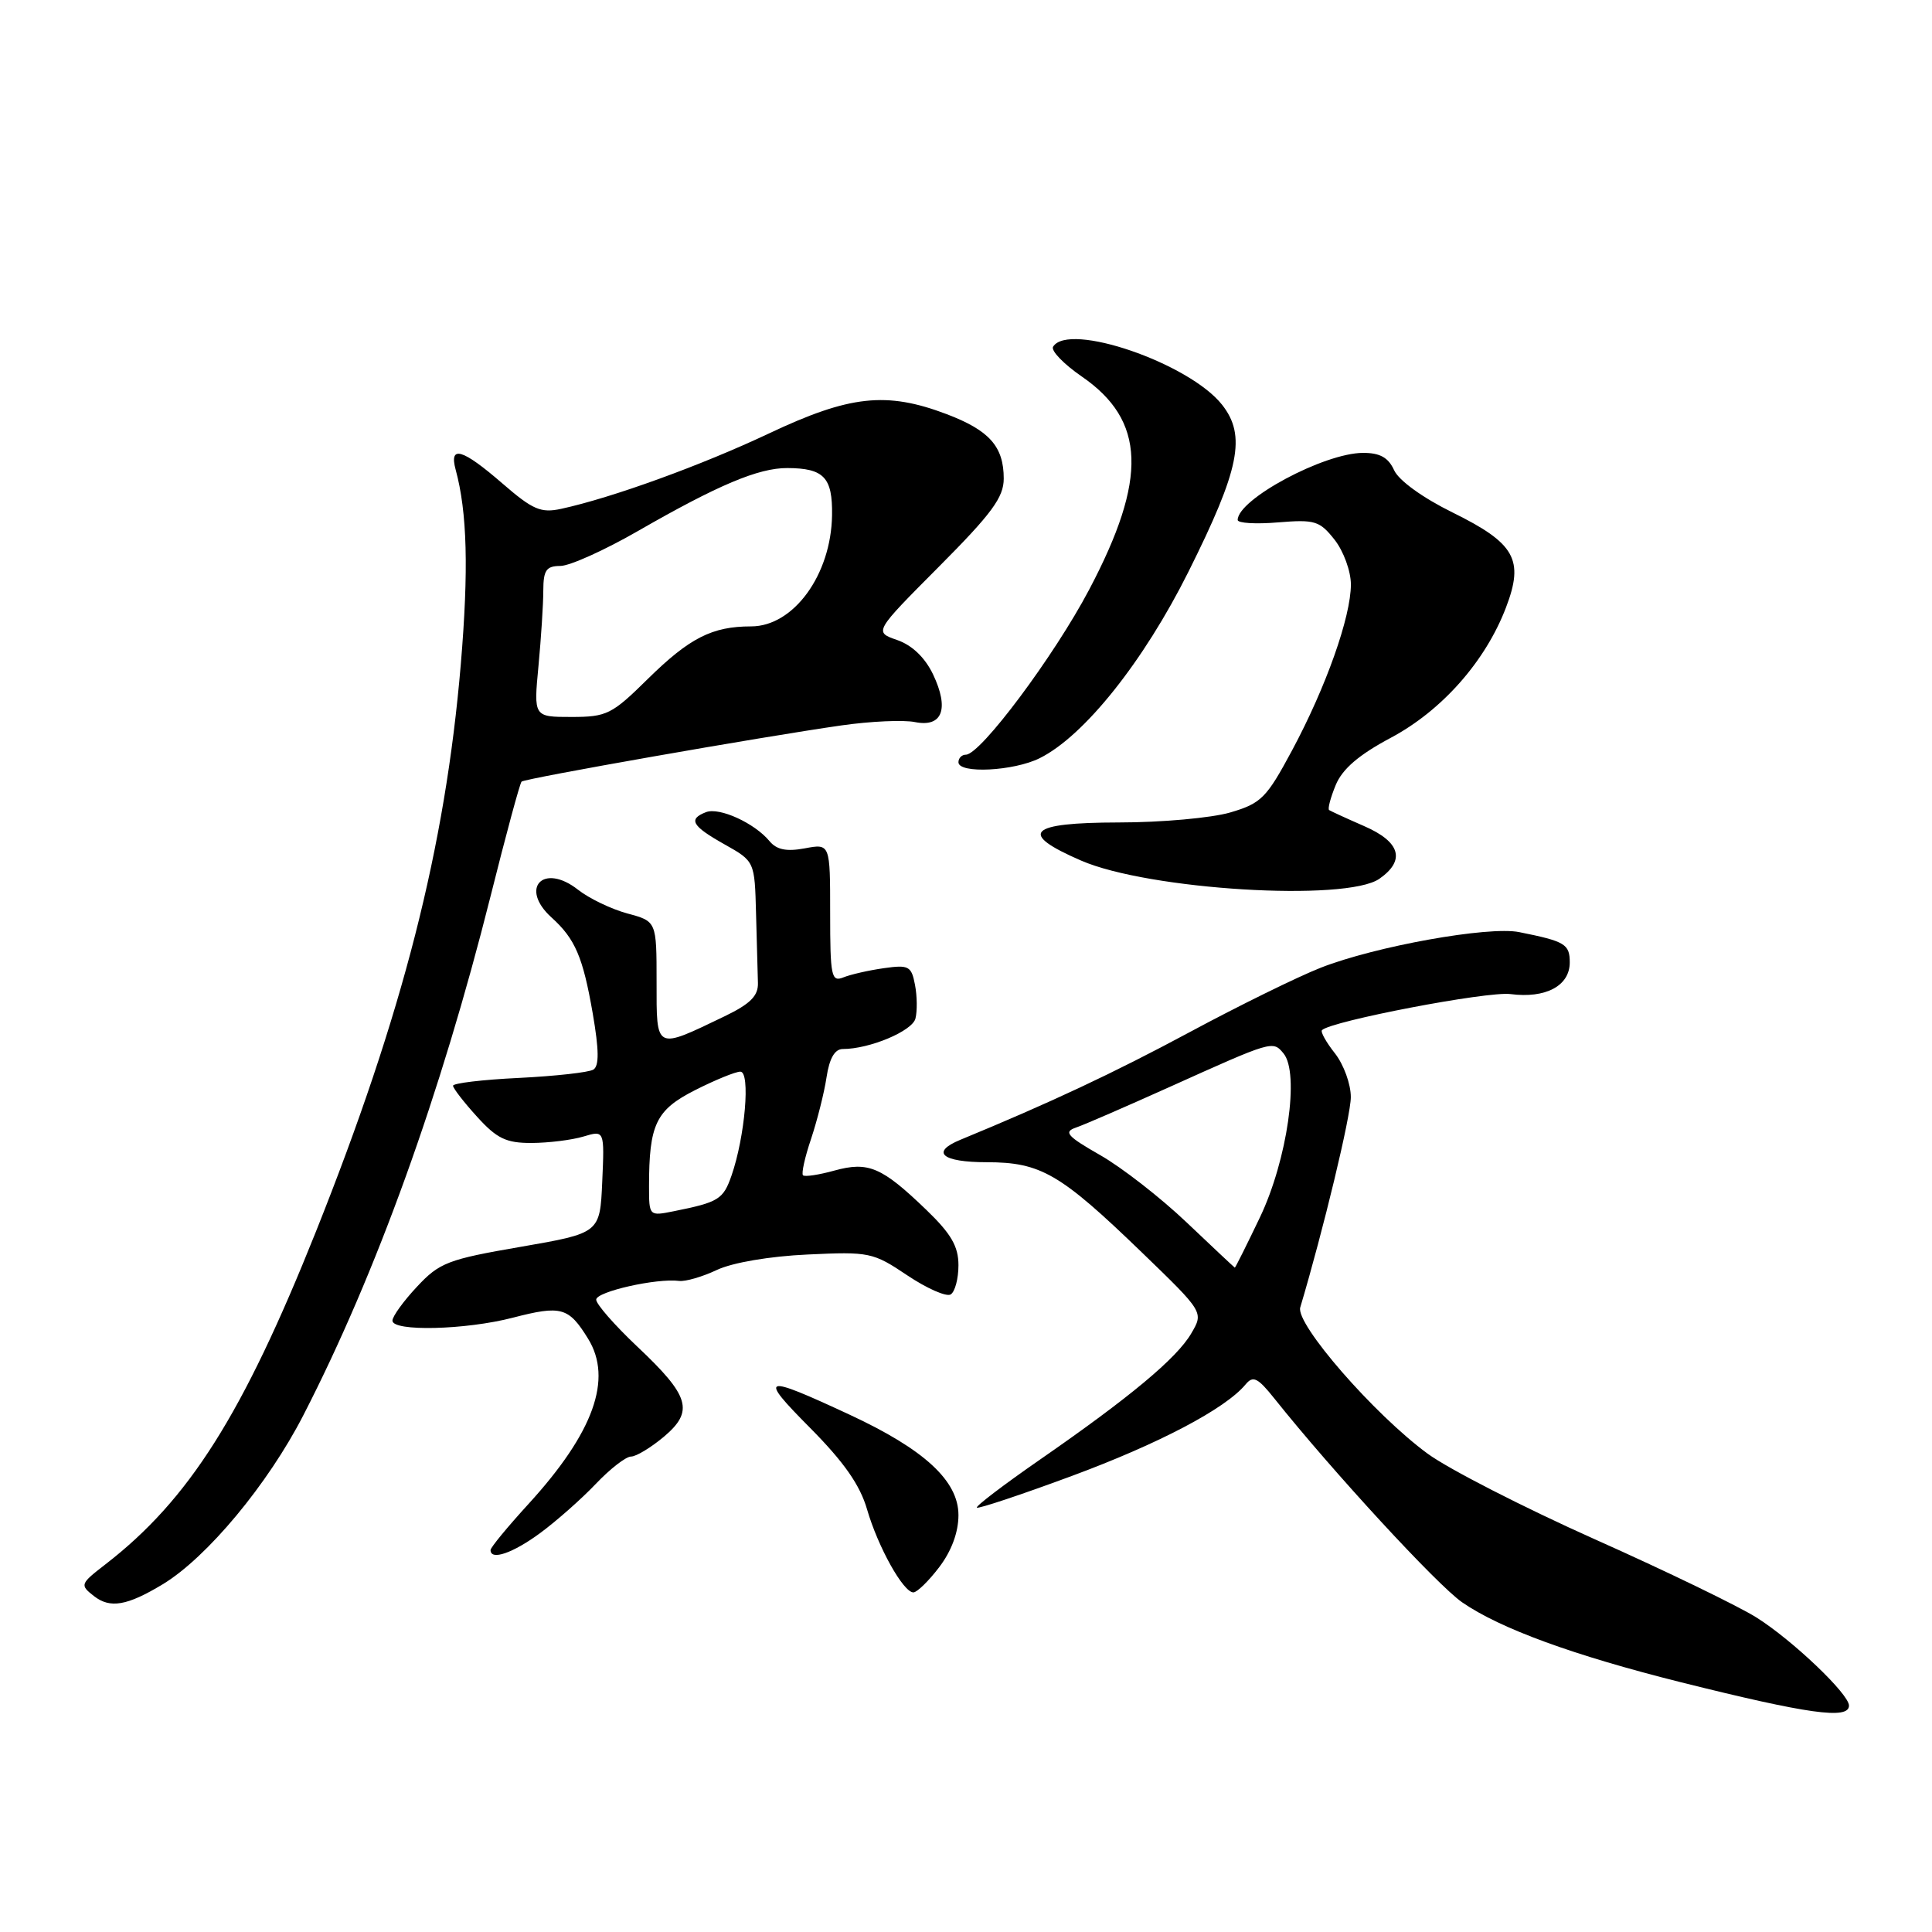 <?xml version="1.0" encoding="UTF-8" standalone="no"?>
<!DOCTYPE svg PUBLIC "-//W3C//DTD SVG 1.1//EN" "http://www.w3.org/Graphics/SVG/1.1/DTD/svg11.dtd" >
<svg xmlns="http://www.w3.org/2000/svg" xmlns:xlink="http://www.w3.org/1999/xlink" version="1.1" viewBox="0 0 256 256">
 <g >
 <path fill="currentColor"
d=" M 245.00 226.00 C 245.00 224.47 237.58 217.39 232.78 214.35 C 230.43 212.86 220.78 208.18 211.34 203.97 C 201.90 199.75 191.92 194.64 189.17 192.62 C 182.09 187.43 171.64 175.42 172.29 173.24 C 175.34 163.02 178.99 147.87 178.99 145.38 C 179.00 143.67 178.05 141.06 176.89 139.58 C 175.72 138.10 174.95 136.72 175.17 136.50 C 176.38 135.29 197.07 131.33 200.14 131.72 C 204.81 132.33 208.00 130.63 208.00 127.53 C 208.00 125.10 207.39 124.73 201.30 123.51 C 197.25 122.69 182.23 125.39 175.00 128.23 C 171.97 129.42 164.15 133.26 157.61 136.78 C 147.54 142.19 139.13 146.13 127.25 151.03 C 123.25 152.68 124.81 154.00 130.75 154.00 C 137.91 154.01 140.47 155.49 151.30 165.95 C 159.50 173.87 159.50 173.87 157.85 176.68 C 155.93 179.98 149.72 185.15 137.71 193.47 C 132.98 196.75 129.25 199.59 129.44 199.77 C 129.62 199.95 135.28 198.07 142.00 195.58 C 153.56 191.30 162.37 186.67 165.04 183.45 C 166.04 182.24 166.65 182.54 168.87 185.32 C 176.54 194.94 190.47 210.06 193.75 212.32 C 198.79 215.80 208.46 219.33 222.70 222.90 C 239.60 227.12 245.00 227.88 245.00 226.00 Z  M 21.57 209.92 C 27.43 206.37 35.51 196.66 40.21 187.50 C 49.87 168.70 58.38 145.09 65.00 118.76 C 67.04 110.61 68.89 103.78 69.11 103.57 C 69.56 103.14 100.94 97.63 111.50 96.12 C 115.35 95.57 119.73 95.37 121.24 95.68 C 124.87 96.41 125.81 93.93 123.63 89.35 C 122.57 87.14 120.87 85.50 118.89 84.81 C 115.80 83.74 115.80 83.74 124.40 75.10 C 131.42 68.05 133.00 65.90 133.00 63.42 C 133.00 59.17 131.11 57.03 125.42 54.87 C 117.46 51.85 112.58 52.38 101.88 57.44 C 92.94 61.66 81.13 65.95 74.37 67.42 C 71.67 68.01 70.60 67.55 66.56 64.05 C 61.26 59.46 59.48 58.94 60.38 62.25 C 61.91 67.87 62.11 75.51 61.06 88.00 C 59.00 112.34 53.37 134.36 41.84 163.25 C 32.16 187.46 25.05 198.71 14.00 207.26 C 10.61 209.88 10.56 210.01 12.45 211.49 C 14.59 213.16 16.83 212.78 21.57 209.92 Z  M 124.45 207.66 C 126.08 205.52 127.00 203.03 127.00 200.76 C 127.00 196.22 122.48 192.05 112.55 187.44 C 100.98 182.06 100.44 182.25 107.33 189.19 C 111.83 193.73 113.95 196.76 114.89 200.00 C 116.34 204.99 119.69 211.00 121.03 211.00 C 121.51 211.00 123.05 209.50 124.45 207.66 Z  M 71.60 203.12 C 73.74 201.54 77.05 198.62 78.95 196.62 C 80.84 194.63 82.94 193.00 83.62 193.00 C 84.29 193.00 86.24 191.82 87.95 190.39 C 92.00 186.98 91.41 184.99 84.41 178.40 C 81.44 175.59 79.00 172.81 79.00 172.21 C 79.00 171.15 87.02 169.34 90.00 169.73 C 90.83 169.83 93.08 169.18 95.00 168.27 C 97.07 167.30 101.98 166.46 107.00 166.23 C 115.18 165.84 115.68 165.94 120.22 168.99 C 122.82 170.73 125.41 171.87 125.97 171.52 C 126.54 171.17 127.00 169.43 127.00 167.65 C 127.00 165.15 126.03 163.48 122.75 160.32 C 116.83 154.62 115.06 153.87 110.55 155.11 C 108.49 155.68 106.63 155.96 106.40 155.73 C 106.17 155.50 106.65 153.33 107.47 150.91 C 108.28 148.48 109.21 144.81 109.52 142.75 C 109.90 140.23 110.61 139.00 111.68 139.00 C 115.22 139.00 120.86 136.63 121.30 134.97 C 121.55 133.99 121.53 131.98 121.24 130.49 C 120.77 128.01 120.41 127.82 117.11 128.29 C 115.13 128.57 112.71 129.12 111.75 129.51 C 110.16 130.15 110.00 129.38 110.00 121.00 C 110.00 111.78 110.00 111.78 106.64 112.41 C 104.21 112.86 102.91 112.60 101.96 111.45 C 99.98 109.06 95.33 106.94 93.56 107.61 C 91.15 108.54 91.66 109.44 96.00 111.88 C 100.00 114.13 100.00 114.13 100.18 121.06 C 100.28 124.88 100.39 129.01 100.43 130.25 C 100.48 131.96 99.42 133.02 96.00 134.67 C 86.76 139.11 87.00 139.23 87.00 130.11 C 87.00 122.08 87.00 122.08 83.13 121.04 C 81.00 120.46 78.06 119.05 76.60 117.90 C 72.00 114.28 68.77 117.67 73.09 121.58 C 76.22 124.41 77.24 126.81 78.54 134.28 C 79.38 139.15 79.40 141.25 78.62 141.73 C 78.02 142.10 73.59 142.59 68.77 142.83 C 63.95 143.06 60.01 143.53 60.03 143.87 C 60.05 144.22 61.48 146.07 63.22 147.98 C 65.84 150.87 67.07 151.46 70.44 151.45 C 72.67 151.44 75.76 151.06 77.30 150.60 C 80.10 149.76 80.10 149.76 79.80 156.57 C 79.50 163.39 79.50 163.39 69.00 165.21 C 59.36 166.87 58.23 167.30 55.25 170.50 C 53.46 172.41 52.00 174.43 52.00 174.99 C 52.00 176.46 61.69 176.23 67.96 174.60 C 74.37 172.94 75.35 173.21 77.92 177.38 C 81.22 182.72 78.66 189.83 70.04 199.27 C 67.27 202.30 65.00 205.05 65.00 205.39 C 65.00 206.82 67.97 205.80 71.60 203.12 Z  M 182.78 116.44 C 186.27 114.00 185.56 111.55 180.75 109.46 C 178.41 108.44 176.33 107.48 176.12 107.34 C 175.90 107.19 176.30 105.70 176.99 104.02 C 177.87 101.89 180.05 100.02 184.27 97.77 C 191.06 94.16 196.83 87.63 199.55 80.50 C 201.98 74.15 200.76 71.99 192.46 67.90 C 188.52 65.96 185.35 63.67 184.73 62.31 C 183.96 60.62 182.85 60.00 180.59 60.01 C 175.44 60.03 164.00 66.16 164.00 68.90 C 164.00 69.32 166.40 69.47 169.34 69.22 C 174.23 68.82 174.86 69.01 176.84 71.52 C 178.03 73.03 179.00 75.70 179.00 77.44 C 179.00 81.74 175.70 91.05 171.21 99.42 C 167.81 105.76 167.12 106.45 163.00 107.66 C 160.53 108.38 153.89 108.98 148.25 108.98 C 136.22 109.00 134.85 110.39 143.25 114.03 C 152.19 117.92 178.39 119.51 182.78 116.44 Z  M 137.77 100.46 C 143.66 97.53 151.54 87.65 157.48 75.75 C 164.26 62.17 165.16 57.73 161.93 53.63 C 157.58 48.12 141.59 42.62 139.54 45.94 C 139.22 46.45 140.93 48.23 143.34 49.89 C 151.80 55.71 152.08 63.42 144.33 78.11 C 139.69 86.92 129.92 100.00 127.98 100.00 C 127.44 100.00 127.00 100.45 127.00 101.00 C 127.00 102.55 134.33 102.18 137.77 100.46 Z  M 157.24 161.98 C 153.79 158.70 148.64 154.69 145.78 153.06 C 141.42 150.57 140.90 149.99 142.54 149.42 C 143.62 149.06 149.22 146.62 155.00 144.02 C 168.65 137.87 168.65 137.87 170.07 139.58 C 172.23 142.18 170.57 153.72 166.95 161.30 C 165.19 164.98 163.69 167.98 163.62 167.97 C 163.56 167.95 160.68 165.25 157.24 161.98 Z  M 71.35 88.25 C 71.70 84.54 71.99 80.04 71.99 78.25 C 72.00 75.55 72.38 75.00 74.25 74.99 C 75.49 74.99 80.10 72.91 84.50 70.38 C 95.13 64.27 100.50 62.00 104.33 62.02 C 109.18 62.04 110.33 63.26 110.25 68.28 C 110.13 76.16 105.15 83.00 99.53 83.00 C 94.36 83.00 91.37 84.52 85.81 89.99 C 81.08 94.66 80.39 95.00 75.72 95.00 C 70.71 95.00 70.71 95.00 71.35 88.25 Z  M 86.00 157.20 C 86.00 148.98 86.91 147.08 92.10 144.45 C 94.76 143.10 97.46 142.00 98.10 142.00 C 99.46 142.00 98.72 150.62 96.93 155.77 C 95.83 158.93 95.23 159.30 89.25 160.50 C 86.02 161.15 86.00 161.13 86.00 157.20 Z "/>
</g>
</svg>